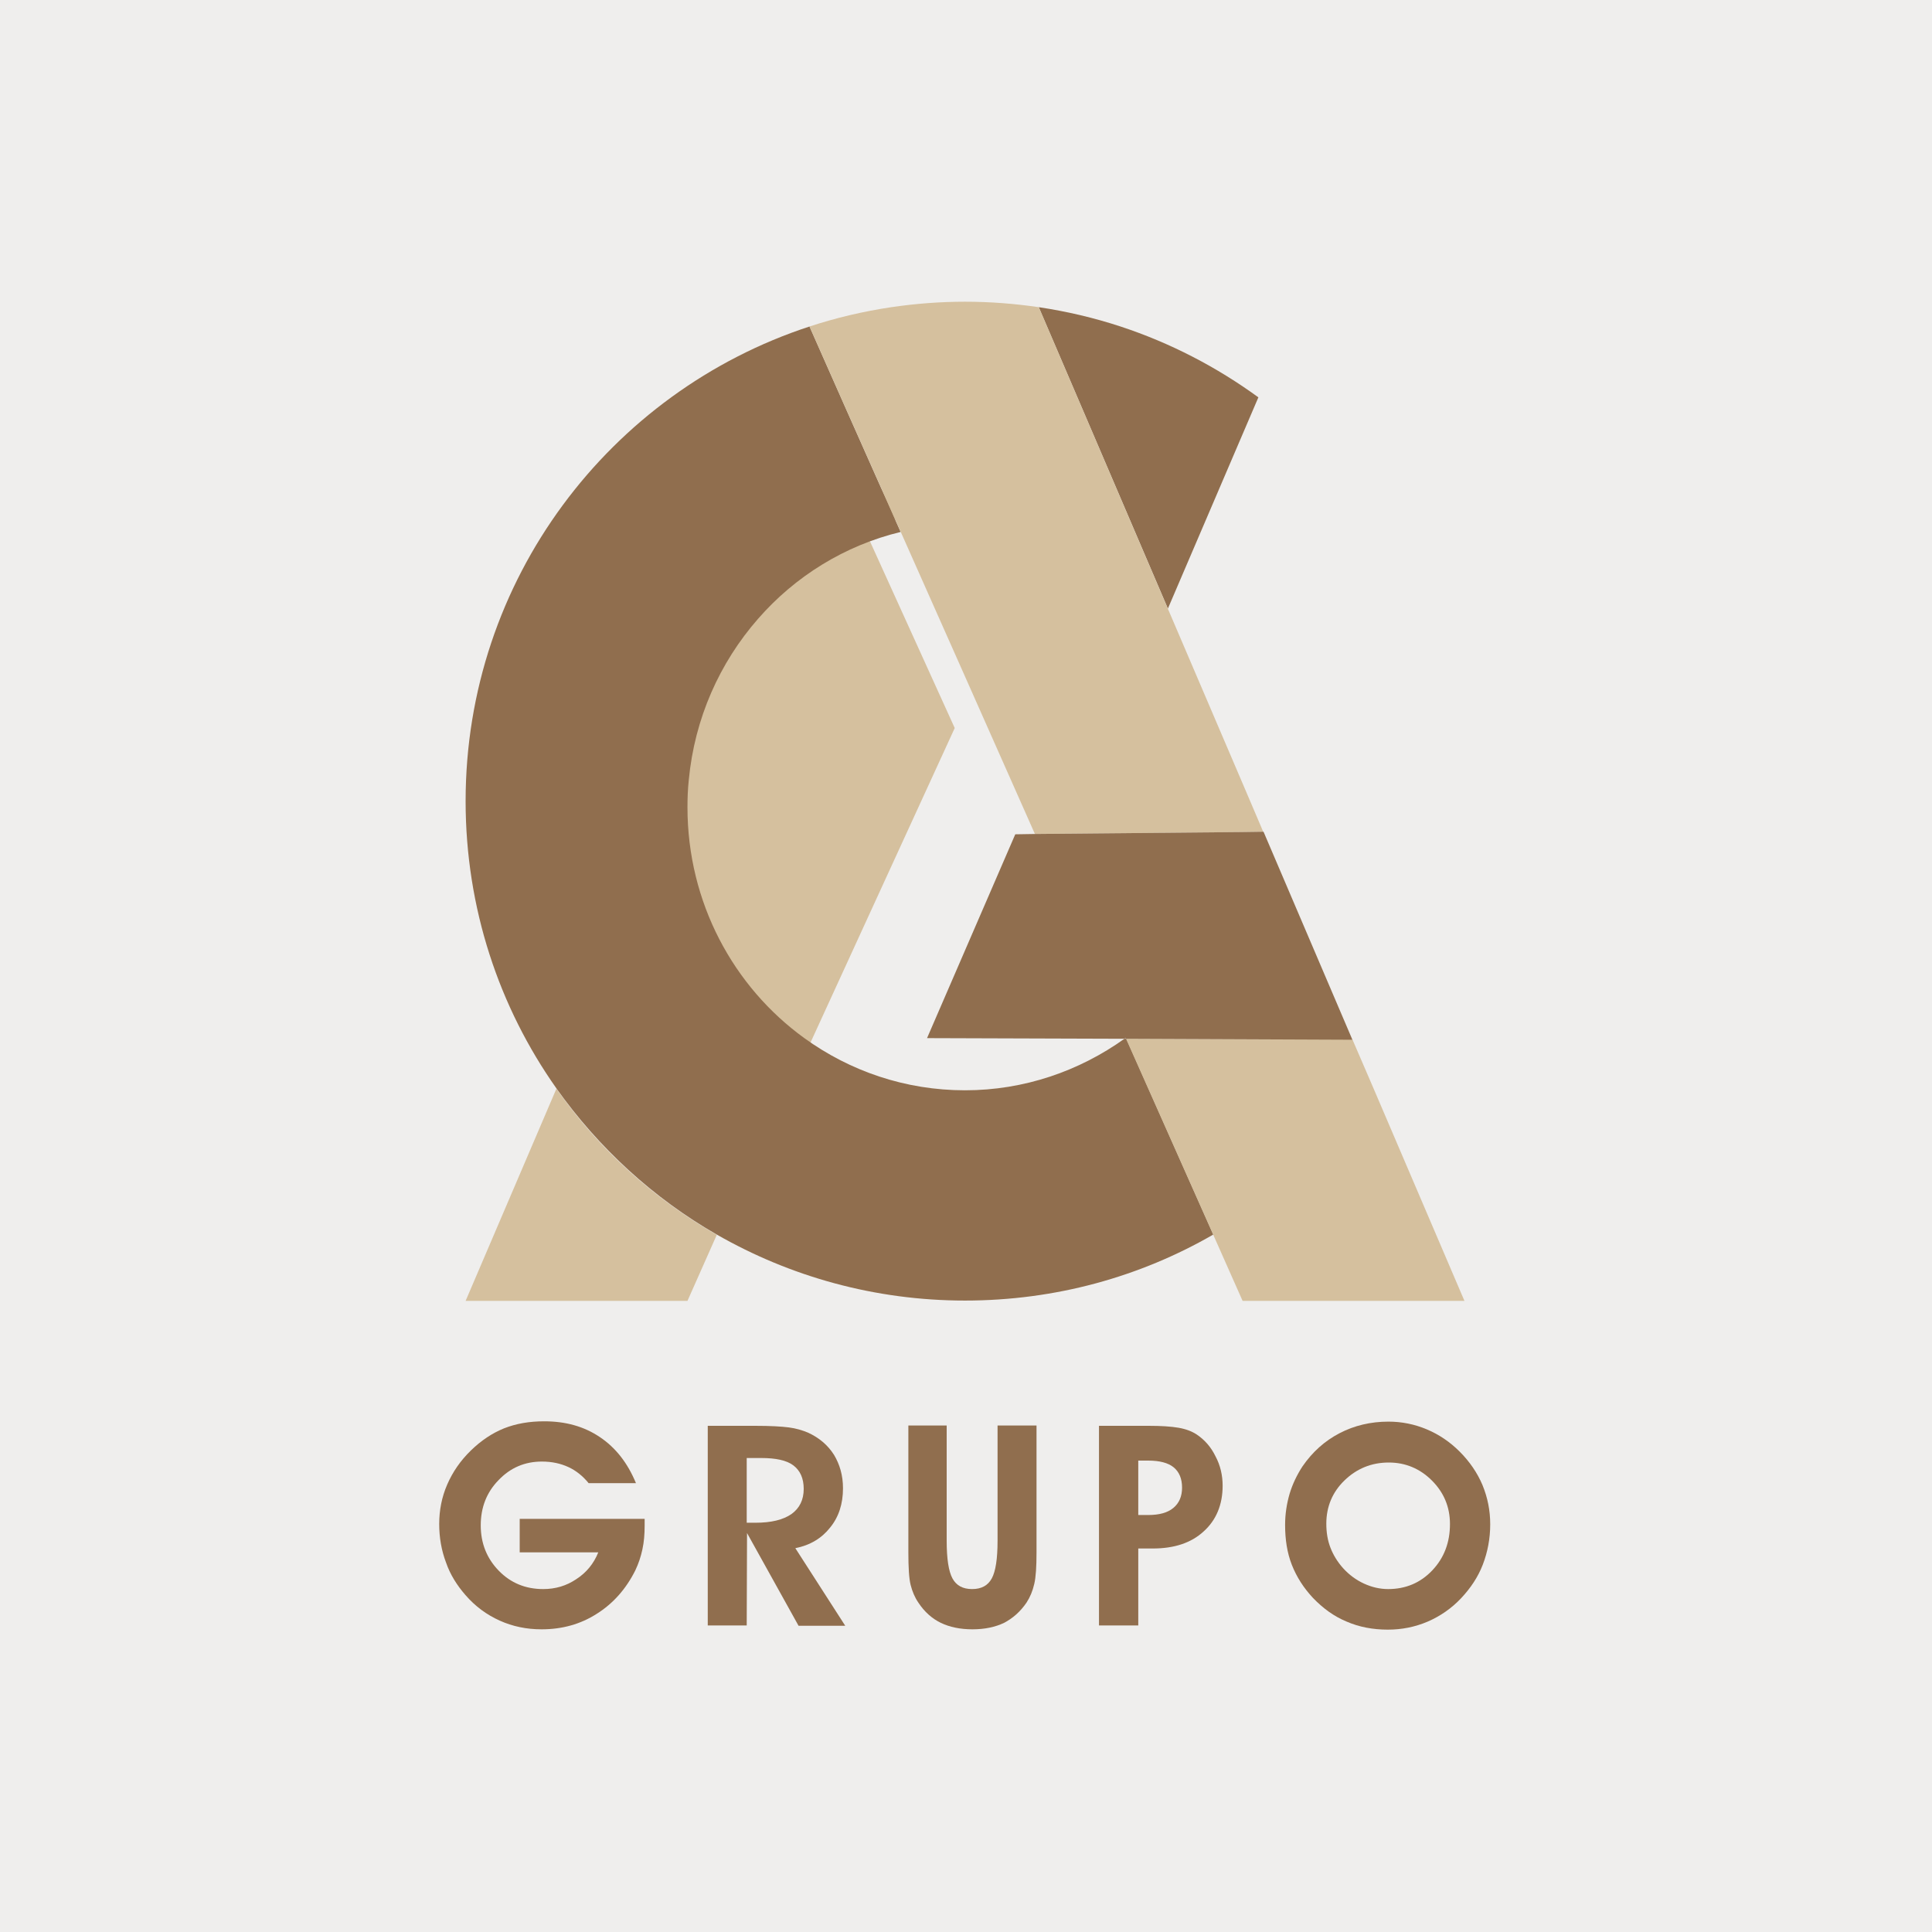 <?xml version="1.0" encoding="utf-8"?>
<!-- Generator: Adobe Illustrator 22.0.0, SVG Export Plug-In . SVG Version: 6.00 Build 0)  -->
<svg version="1.1" id="Layer_1" xmlns="http://www.w3.org/2000/svg" xmlns:xlink="http://www.w3.org/1999/xlink" x="0px" y="0px"
	 viewBox="0 0 600 600" style="enable-background:new 0 0 600 600;" xml:space="preserve">
<style type="text/css">
	.st0{fill:#EFEEED;}
	.st1{fill:#906E4E;}
	.st2{fill:#D5C09E;}
	.st3{fill:#A7A6A6;}
</style>
<rect class="st0" width="600" height="600"/>
<g>
	<g>
		<path class="st1" d="M200.2,471.8c0,0.2,0,0.6,0,1c0,0.5,0,0.8,0,1c0,2.7-0.2,5.1-0.7,7.4s-1.2,4.4-2.2,6.5
			c-2.9,5.8-6.9,10.3-12,13.5c-5,3.2-10.7,4.8-17.1,4.8c-4.7,0-9-0.9-13-2.7c-4-1.8-7.6-4.4-10.7-8c-2.6-3-4.7-6.3-6-10.1
			c-1.4-3.7-2.1-7.7-2.1-11.9c0-4.3,0.8-8.4,2.5-12.3s4.1-7.4,7.4-10.6c3.1-3,6.5-5.3,10.2-6.8c3.8-1.5,7.9-2.2,12.5-2.2
			c6.7,0,12.4,1.6,17.3,4.9c4.9,3.3,8.6,8,11.2,14.3h-14.7c-1.8-2.2-3.9-3.9-6.3-5c-2.4-1.1-5.1-1.7-8.2-1.7
			c-5.3,0-9.8,1.9-13.5,5.8c-3.7,3.8-5.5,8.5-5.5,14c0,5.6,1.9,10.3,5.6,14.1c3.7,3.8,8.3,5.7,13.8,5.7c3.8,0,7.2-1,10.3-3.1
			c3.1-2,5.4-4.8,6.8-8.3h-24.4v-10.4h38.8V471.8z"/>
		<path class="st1" d="M231.9,504.8h-12.1v-62h14.7c4.7,0,8.2,0.2,10.5,0.5s4.2,0.9,5.9,1.6c3.5,1.6,6.2,3.9,8.1,6.9
			c1.8,3,2.8,6.4,2.8,10.4c0,4.8-1.3,8.9-4,12.2c-2.6,3.3-6.2,5.5-10.8,6.4l15.5,24.1H248l-16-28.8L231.9,504.8L231.9,504.8z
			 M231.9,472.9h2.7c4.9,0,8.6-0.9,11.2-2.7c2.5-1.8,3.8-4.4,3.8-7.8c0-3.3-1.1-5.7-3.2-7.3c-2.1-1.6-5.5-2.3-10-2.3h-4.5V472.9z"/>
		<path class="st1" d="M281.9,442.7H294v35.8c0,5.6,0.6,9.5,1.8,11.7c1.2,2.2,3.2,3.3,6.1,3.3s4.9-1.1,6.1-3.3
			c1.2-2.2,1.8-6.1,1.8-11.7v-35.8h12.1v39.4c0,4.4-0.2,7.7-0.7,9.8c-0.5,2.2-1.3,4.1-2.4,5.8c-1.9,2.8-4.3,4.9-7,6.3
			c-2.7,1.3-6,2-9.8,2s-7.1-0.7-9.8-2c-2.7-1.3-5.1-3.4-7-6.3c-1.1-1.6-1.9-3.5-2.4-5.5s-0.7-5.4-0.7-10.1v-39.4H281.9z"/>
		<path class="st1" d="M353.4,504.8h-12.1v-62h15.4c3.9,0,7,0.2,9.3,0.6s4.1,1.1,5.5,2c2.6,1.7,4.6,4,6,6.9c1.5,2.8,2.2,5.9,2.2,9.1
			c0,5.9-2,10.7-5.9,14.2c-3.9,3.6-9.2,5.3-15.8,5.3h-4.5v23.9H353.4z M353.4,470.5h3.2c3.4,0,6-0.7,7.8-2.2s2.7-3.6,2.7-6.3
			c0-2.8-0.9-4.9-2.6-6.3s-4.4-2.1-7.9-2.1h-3.1v16.9H353.4z"/>
		<path class="st1" d="M399.1,473.6c0-3.4,0.5-6.6,1.4-9.7c0.9-3,2.3-5.9,4-8.5c3.1-4.5,6.9-7.9,11.5-10.3s9.7-3.6,15.2-3.6
			c4.1,0,8.1,0.8,11.9,2.4s7.2,3.9,10.2,6.9c3.1,3.1,5.5,6.6,7.1,10.4c1.6,3.9,2.4,7.9,2.4,12.2c0,4.4-0.8,8.6-2.3,12.5
			s-3.8,7.3-6.7,10.4c-3,3.2-6.5,5.6-10.4,7.3c-4,1.7-8.1,2.5-12.4,2.5c-4.6,0-8.9-0.8-12.8-2.5c-3.9-1.6-7.3-4.1-10.4-7.3
			c-2.9-3.1-5.1-6.5-6.6-10.3S399.1,478,399.1,473.6z M411.9,473.2c0,2.7,0.4,5.2,1.3,7.5s2.2,4.4,3.9,6.3c1.9,2.1,4.1,3.7,6.5,4.8
			c2.4,1.1,4.9,1.7,7.5,1.7c5.4,0,10-1.9,13.7-5.8s5.5-8.7,5.5-14.4c0-5.3-1.9-9.8-5.6-13.5s-8.2-5.6-13.4-5.6
			c-5.4,0-10,1.9-13.8,5.6C413.8,463.4,411.9,467.9,411.9,473.2z"/>
	</g>
	<g>
		<g>
			<path class="st2" d="M260,145.7c-16.4,9.1-36.2,30.8-45.9,41.9l-13,40.1c-0.3,2.8,0,25.8,0,28.7c0,29.6,27.5,53.9,49.5,69.8
				l45.9-100.1L260,145.7z"/>
			<path class="st2" d="M279.4,162.9l-10.7-20.8c-2,0.5-4.1,1.3-6.4,2.4L279.4,162.9z"/>
		</g>
		<path class="st2" d="M172.8,338.1L144.6,404h68.9l9.1-20.5C202.9,372.2,185.8,356.7,172.8,338.1z"/>
		<path class="st1" d="M349.2,322.6c-14,10-31.1,16-49.5,16c-18.6,0-35.8-6-49.9-16.2c-22-15.9-36.3-42.1-36.3-71.7
			c0-2.8,0.1-5.6,0.4-8.4c1.8-19.2,9.6-36.5,21.5-50.1c11.5-13.2,26.9-22.8,44.3-27L263,127.6l-11.6-26.2
			c-62,20.3-106.8,78.6-106.8,147.4c0,33.2,10.4,64,28.2,89.2c13.1,18.5,30.1,34.1,49.8,45.4c22.7,13,49,20.5,77.1,20.5
			s54.4-7.4,77.1-20.5l-27.1-61L349.2,322.6z"/>
		<path class="st1" d="M348,101.4c-8.2-2.7-16.7-4.7-25.4-6l13.8,32.2l26.3,61.4l28.1-65.6C377.9,114,363.5,106.5,348,101.4z"/>
		<polygon class="st2" points="426.6,338.1 420,322.8 349.7,322.6 376.8,383.5 385.9,404 454.8,404 		"/>
		<path class="st2" d="M386.8,245.4L364,192.1l-27.6-64.5l-13.8-32.2c-7.5-1.1-15.1-1.7-22.9-1.7s-15.4,0.6-22.9,1.7
			c-8.7,1.3-17.2,3.3-25.4,6l11.6,26.2l16.7,37.5l20,45l21.7,48.9l64.1-0.6l6.8-0.1L386.8,245.4z"/>
		<path class="st3" d="M349.2,322.6h0.5l-0.1-0.3C349.4,322.4,349.3,322.5,349.2,322.6z"/>
		<path class="st1" d="M392.4,258.3l-6.8,0.1l-64.1,0.6l-6.2,0.1l-27.4,63.3l61.3,0.2c0.1-0.1,0.2-0.2,0.4-0.3l0.1,0.3l70.3,0.3
			L392.4,258.3z"/>
	</g>
</g>
</svg>
